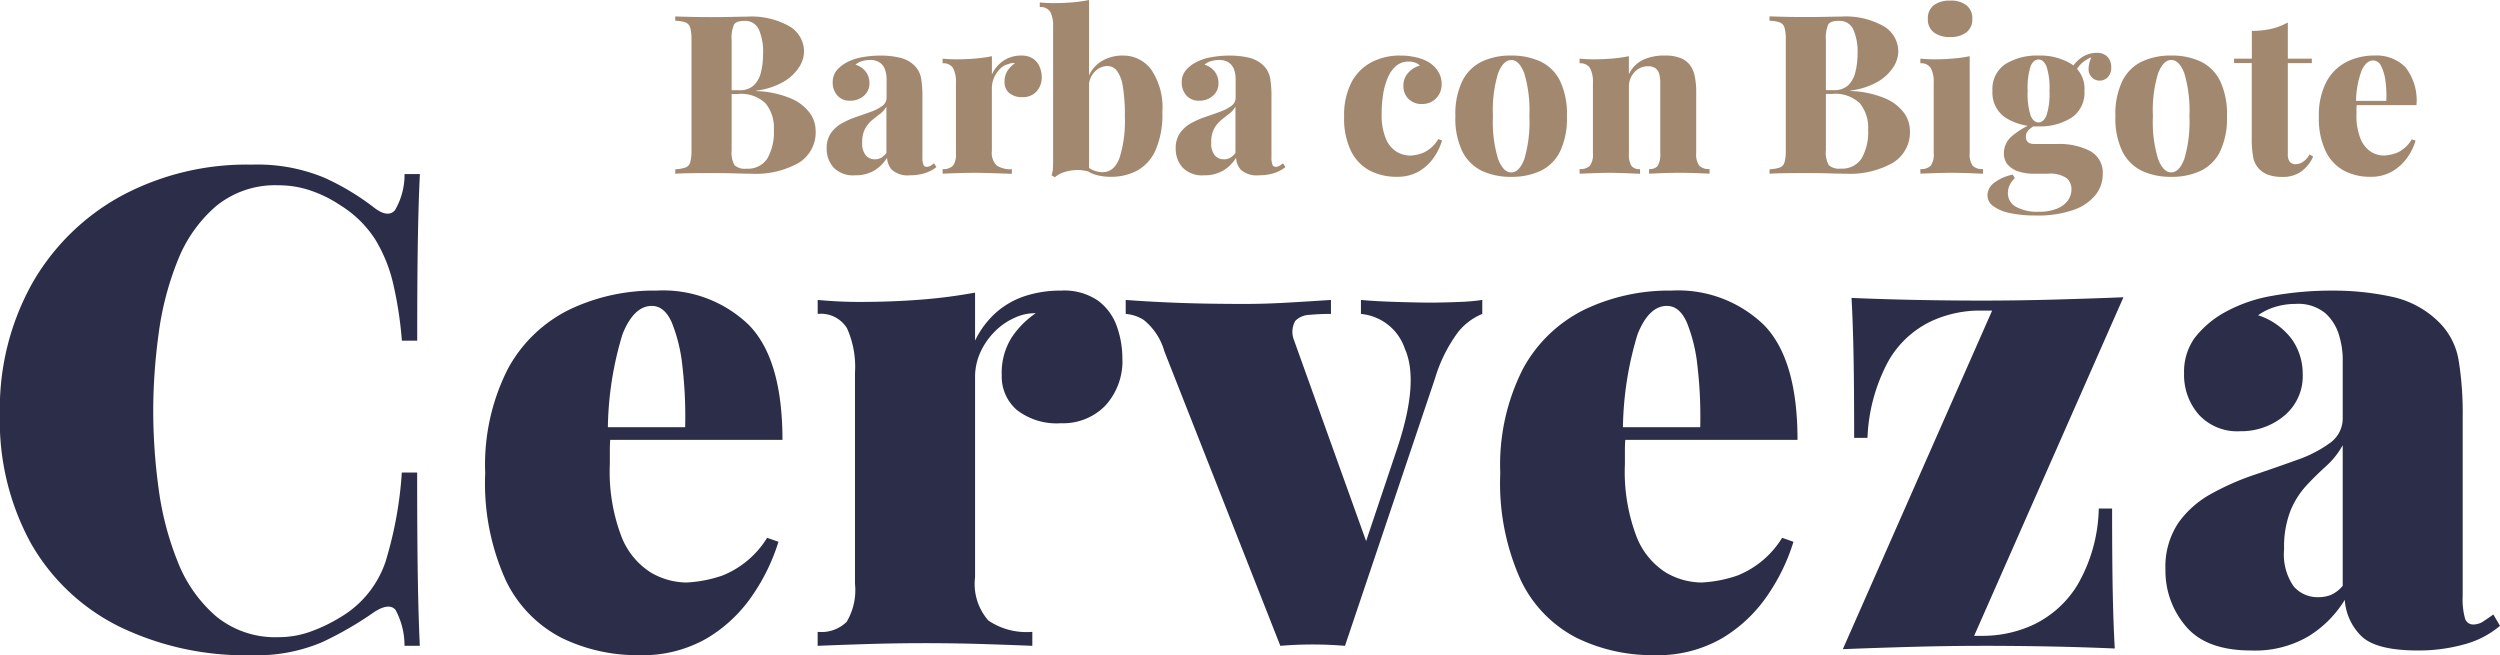 <svg xmlns="http://www.w3.org/2000/svg" width="172.328" height="45.161"><g data-name="Group 5"><path data-name="Path 2364" d="M17.366 11.348a12 12 0 014.985.9 17.1 17.1 0 013.469 2.09q.919.689 1.4.161a4.844 4.844 0 00.666-2.5h1.057q-.092 1.838-.138 4.479t-.046 7.006h-1.057a26.3 26.3 0 00-.6-3.928 10.313 10.313 0 00-1.24-3.055 7.6 7.6 0 00-2.389-2.343 8.764 8.764 0 00-2.045-1.018 6.867 6.867 0 00-2.228-.368 6.429 6.429 0 00-4.319 1.447 9.568 9.568 0 00-2.642 3.767 20.728 20.728 0 00-1.309 5.054 39.818 39.818 0 00-.368 5.306 39.818 39.818 0 00.368 5.306 20.728 20.728 0 001.314 5.052 9.568 9.568 0 002.641 3.77 6.429 6.429 0 004.319 1.447 6.5 6.5 0 002.224-.391 10.946 10.946 0 002.044-.988 7.054 7.054 0 003.1-3.813 26.921 26.921 0 001.126-6.156h1.057q0 4.5.046 7.282t.138 4.663h-1.057a5.134 5.134 0 00-.62-2.481q-.436-.505-1.447.138a24.042 24.042 0 01-3.606 2.09 11.543 11.543 0 01-4.893.9 19.9 19.9 0 01-9.1-1.976 14.335 14.335 0 01-6.064-5.7A17.56 17.56 0 01-.007 28.53a17.689 17.689 0 012.228-9 15.76 15.76 0 016.14-6.026 18.3 18.3 0 019.005-2.156zm27.887 8.683a8.5 8.5 0 016.363 2.366q2.32 2.366 2.32 7.925h-14.38l-.092-.873h7.764a29.792 29.792 0 00-.184-4.158 11.016 11.016 0 00-.735-3.055q-.505-1.149-1.378-1.149-1.24 0-2.021 1.953a22.993 22.993 0 00-1.011 6.685l.184.368q-.046.459-.046.919v.965a12.546 12.546 0 00.8 5.008 5.121 5.121 0 002.025 2.479 4.944 4.944 0 002.458.689 8.964 8.964 0 002.481-.482 6.414 6.414 0 003.078-2.6l.781.276a13.57 13.57 0 01-1.769 3.657 9.955 9.955 0 01-3.147 2.986 8.868 8.868 0 01-4.686 1.171 11.893 11.893 0 01-5.352-1.194 8.651 8.651 0 01-3.836-3.951 16.214 16.214 0 01-1.424-7.4 14.585 14.585 0 011.562-7.19 9.679 9.679 0 014.25-4.089 13.507 13.507 0 015.995-1.306zm27.887 0a4.112 4.112 0 012.573.712 3.756 3.756 0 011.286 1.792 6.6 6.6 0 01.368 2.136 4.538 4.538 0 01-1.172 3.285 4.049 4.049 0 01-3.055 1.217 4.47 4.47 0 01-3.055-.919 3.047 3.047 0 01-1.034-2.389 4.587 4.587 0 01.666-2.573 6.109 6.109 0 011.677-1.7 3.244 3.244 0 00-1.47.322 4.419 4.419 0 00-1.355.942 4.848 4.848 0 00-.988 1.424 4.094 4.094 0 00-.368 1.724v13.782a3.82 3.82 0 00.915 2.986 4.678 4.678 0 003.032.781v.965q-1.057-.046-3.147-.115t-4.3-.069q-2.067 0-4.181.069t-3.17.115v-.965a2.482 2.482 0 002-.689 4.28 4.28 0 00.574-2.619V25.682a6.5 6.5 0 00-.551-3.055 2.109 2.109 0 00-2.021-.988v-.965q1.47.138 2.848.138 2.3 0 4.3-.161a35.092 35.092 0 003.7-.482v3.308a6.239 6.239 0 011.47-1.953 5.724 5.724 0 012-1.126 7.879 7.879 0 012.457-.367zm29.035.643v.965a4.15 4.15 0 00-1.677 1.265 10.34 10.34 0 00-1.585 3.193l-6.202 18.421q-1.1-.092-2.228-.092t-2.228.092L80.26 24.212a4.248 4.248 0 00-1.424-2.159 2.668 2.668 0 00-1.24-.413v-.965q1.838.138 3.813.207t4.364.069q1.424 0 3.009-.092t2.963-.184v.965a14.618 14.618 0 00-1.492.064 1.418 1.418 0 00-.965.413 1.518 1.518 0 00-.115 1.263l5.146 14.339-.6.919 2.573-7.672q1.562-4.64.551-6.914a3.536 3.536 0 00-3.032-2.412v-.965q.965.092 2.481.138t2.343.046q.827 0 1.93-.046a13.019 13.019 0 001.61-.139zm13.047-.643a8.5 8.5 0 016.363 2.366q2.32 2.366 2.32 7.925h-14.377l-.092-.873h7.762a29.791 29.791 0 00-.184-4.158 11.016 11.016 0 00-.735-3.055q-.505-1.149-1.378-1.149-1.24 0-2.021 1.953a22.993 22.993 0 00-1.011 6.685l.184.368q-.046.459-.046.919v.965a12.546 12.546 0 00.8 5.008 5.121 5.121 0 002.021 2.479 4.944 4.944 0 002.458.689 8.964 8.964 0 002.481-.482 6.414 6.414 0 003.078-2.6l.781.276a13.57 13.57 0 01-1.765 3.657 9.955 9.955 0 01-3.147 2.986 8.868 8.868 0 01-4.686 1.171 11.893 11.893 0 01-5.352-1.194 8.651 8.651 0 01-3.836-3.951 16.214 16.214 0 01-1.424-7.4 14.585 14.585 0 011.562-7.19 9.679 9.679 0 014.25-4.089 13.507 13.507 0 015.994-1.306zm31.149.459L136.08 43.829h.648a8.333 8.333 0 003.469-.781 7.18 7.18 0 002.981-2.688 10.915 10.915 0 001.493-5.306h.919q0 3.629.046 5.858t.138 3.79q-2.113-.092-4.41-.138t-4.594-.046q-2.389 0-4.916.069t-4.826.161l10.292-23.339h-.919a7.932 7.932 0 00-3.377.781 6.708 6.708 0 00-2.848 2.688 12.048 12.048 0 00-1.448 5.306h-.919q0-3.675-.046-5.881t-.135-3.767q2.159.092 4.456.138t4.548.046q2.435 0 4.939-.069t4.8-.161zm8.821 24.35q-3.124 0-4.525-1.677a5.875 5.875 0 01-1.4-3.882 5.467 5.467 0 01.873-3.216 6.752 6.752 0 012.274-2.021 17.758 17.758 0 012.963-1.309q1.562-.528 2.963-1.034a8.5 8.5 0 002.274-1.172 2.072 2.072 0 00.873-1.723v-4.089a5.816 5.816 0 00-.253-1.608 3.3 3.3 0 00-.942-1.516 2.934 2.934 0 00-2.067-.643 4.7 4.7 0 00-1.4.207 3.98 3.98 0 00-1.172.574 4.7 4.7 0 012.341 1.673 4.116 4.116 0 01.734 2.37 3.544 3.544 0 01-1.286 2.894 4.63 4.63 0 01-3.032 1.057 3.594 3.594 0 01-2.848-1.149 4.156 4.156 0 01-1.011-2.848 4.015 4.015 0 01.712-2.412 6.765 6.765 0 012.137-1.812 10.376 10.376 0 013.308-1.126 22.971 22.971 0 014.043-.345 18.936 18.936 0 014.181.436 6.508 6.508 0 013.308 1.861 4.811 4.811 0 011.24 2.527 22.55 22.55 0 01.276 3.905v12.31a5 5 0 00.161 1.562.578.578 0 00.574.413 1.267 1.267 0 00.712-.23q.345-.23.666-.459l.459.782a6.367 6.367 0 01-2.5 1.286 11.741 11.741 0 01-3.147.413q-2.986 0-3.974-1.057a3.855 3.855 0 01-1.079-2.434 7.6 7.6 0 01-2.481 2.5 7.268 7.268 0 01-3.955.992zm4.594-3.676a2.337 2.337 0 00.9-.161 2.324 2.324 0 00.8-.62v-9.694a5.572 5.572 0 01-1.149 1.447q-.689.62-1.355 1.332a5.864 5.864 0 00-1.1 1.746 6.846 6.846 0 00-.436 2.642 3.845 3.845 0 00.666 2.573 2.167 2.167 0 001.674.735z" fill="#2c2d48"/><path data-name="Path 2363" d="M46.543 1.133q.413.015 1.1.031t1.378.015q.75 0 1.447-.015t.988-.015a5.324 5.324 0 012.979.674 2.023 2.023 0 01.988 1.73 2.05 2.05 0 01-.352 1.095 3.161 3.161 0 01-1.08 1 5.05 5.05 0 01-1.861.6v.031a6.677 6.677 0 012.4.513 3.132 3.132 0 011.294 1 2.113 2.113 0 01.4 1.21 2.46 2.46 0 01-1.181 2.231 6.032 6.032 0 01-3.231.743q-.368 0-1.072-.023t-1.685-.023q-.72 0-1.409.008t-1.1.038v-.307a2.546 2.546 0 00.712-.123.534.534 0 00.322-.368 3.028 3.028 0 00.084-.827v-7.6a3.016 3.016 0 00-.084-.835.555.555 0 00-.322-.368 2.116 2.116 0 00-.712-.115zm4.778.306q-.567 0-.727.26a2.284 2.284 0 00-.161 1.057v7.6a1.773 1.773 0 00.2 1.034 1.072 1.072 0 00.827.237 1.582 1.582 0 001.432-.7 3.644 3.644 0 00.451-1.984 2.645 2.645 0 00-.574-1.822 2.448 2.448 0 00-1.907-.643h-1.219v-.26h1.317a1.386 1.386 0 001.011-.345 1.857 1.857 0 00.49-.919 5.272 5.272 0 00.138-1.233 3.819 3.819 0 00-.3-1.708 1.028 1.028 0 00-.982-.573zm7.622 10.644a1.867 1.867 0 01-1.493-.544 1.942 1.942 0 01-.467-1.309 1.8 1.8 0 01.3-1.064 2.27 2.27 0 01.773-.681 6.191 6.191 0 011-.436q.521-.176 1-.352a2.962 2.962 0 00.766-.4.691.691 0 00.291-.574V5.452a2 2 0 00-.1-.636 1 1 0 00-.352-.49 1.13 1.13 0 00-.7-.191 1.89 1.89 0 00-.536.077 1.247 1.247 0 00-.459.245 1.419 1.419 0 01.727.505 1.273 1.273 0 01.237.75 1.11 1.11 0 01-.391.9 1.391 1.391 0 01-.926.329 1.114 1.114 0 01-.9-.368 1.322 1.322 0 01-.314-.888 1.274 1.274 0 01.23-.773 2.19 2.19 0 01.674-.574 3.4 3.4 0 011.072-.383 6.95 6.95 0 011.332-.123 5.662 5.662 0 011.325.145 2.14 2.14 0 011.034.574 1.634 1.634 0 01.429.858 7.406 7.406 0 01.088 1.283v4.135a1.382 1.382 0 00.069.528.231.231 0 00.222.145.509.509 0 00.276-.077 1.9 1.9 0 00.23-.168l.168.26a2.374 2.374 0 01-.8.421 3.281 3.281 0 01-1 .145 1.671 1.671 0 01-1.263-.369 1.31 1.31 0 01-.337-.842 2.639 2.639 0 01-.888.888 2.518 2.518 0 01-1.317.325zm1.363-1.1a.9.9 0 00.421-.1 1.16 1.16 0 00.375-.345V7.351a1.652 1.652 0 01-.444.5q-.276.207-.559.444a2.012 2.012 0 00-.475.59 1.957 1.957 0 00-.191.934 1.287 1.287 0 00.253.9.819.819 0 00.62.261zm10.092-7.152a1.381 1.381 0 01.827.222 1.271 1.271 0 01.444.567 1.825 1.825 0 01.138.681 1.416 1.416 0 01-.364 1.011 1.233 1.233 0 01-.942.383 1.372 1.372 0 01-.934-.283.96.96 0 01-.322-.758 1.368 1.368 0 01.207-.781 1.99 1.99 0 01.513-.521.829.829 0 00-.444.061 1.19 1.19 0 00-.6.345 1.973 1.973 0 00-.406.613 1.813 1.813 0 00-.145.712v4.319a1.219 1.219 0 00.329 1 1.694 1.694 0 001.049.26v.322q-.352-.015-1.041-.038t-1.418-.034q-.658 0-1.325.023t-.988.038v-.319a.924.924 0 00.712-.23 1.344 1.344 0 00.207-.873V5.712a2.024 2.024 0 00-.2-1.018.771.771 0 00-.72-.329v-.322q.49.046.949.046.689 0 1.309-.054a9.9 9.9 0 001.141-.161V5.13a2.293 2.293 0 01.482-.689 2.152 2.152 0 01.689-.452 2.211 2.211 0 01.853-.161zm7.014 0a2.392 2.392 0 011.937.957 4.647 4.647 0 01.773 2.948 6.076 6.076 0 01-.479 2.639 2.963 2.963 0 01-1.286 1.4 3.81 3.81 0 01-1.769.413 3.806 3.806 0 01-1.052-.136 2.166 2.166 0 01-.881-.505l.2-.153a1.538 1.538 0 00.551.36 1.7 1.7 0 00.6.115q.781 0 1.156-.957a8.432 8.432 0 00.375-2.9 11.543 11.543 0 00-.145-2.083 2.37 2.37 0 00-.413-1.064.812.812 0 00-.636-.314 1.223 1.223 0 00-.865.375 1.447 1.447 0 00-.421 1.018l-.031-.643a2.221 2.221 0 01.934-1.1 2.827 2.827 0 011.452-.373zM75.069.003v11.835a2.589 2.589 0 00-.9-.115 3.087 3.087 0 00-.842.153 1.675 1.675 0 00-.613.345l-.23-.138a1.612 1.612 0 00.092-.429q.015-.214.015-.429V1.838A2.092 2.092 0 0072.4.82a.769.769 0 00-.727-.329V.169q.49.046.949.046.7 0 1.317-.054A9.924 9.924 0 0075.069 0zm7.933 12.08a1.867 1.867 0 01-1.493-.544 1.942 1.942 0 01-.466-1.309 1.8 1.8 0 01.3-1.064 2.27 2.27 0 01.773-.681 6.191 6.191 0 011-.436q.521-.176 1-.352a2.962 2.962 0 00.766-.4.691.691 0 00.291-.574V5.452a2 2 0 00-.1-.636 1 1 0 00-.352-.49 1.13 1.13 0 00-.7-.191 1.89 1.89 0 00-.536.077 1.247 1.247 0 00-.459.245 1.419 1.419 0 01.727.505 1.273 1.273 0 01.237.75 1.11 1.11 0 01-.391.9 1.391 1.391 0 01-.926.329 1.114 1.114 0 01-.9-.368 1.322 1.322 0 01-.314-.888 1.274 1.274 0 01.23-.773 2.19 2.19 0 01.674-.574 3.4 3.4 0 011.072-.383 6.95 6.95 0 011.332-.123 5.662 5.662 0 011.325.145 2.14 2.14 0 011.034.574 1.634 1.634 0 01.429.858 7.406 7.406 0 01.088 1.283v4.135a1.382 1.382 0 00.069.528.231.231 0 00.222.145.509.509 0 00.276-.077 1.9 1.9 0 00.23-.168l.168.26a2.374 2.374 0 01-.8.421 3.281 3.281 0 01-1 .145 1.671 1.671 0 01-1.265-.369 1.31 1.31 0 01-.337-.842 2.639 2.639 0 01-.888.888 2.518 2.518 0 01-1.316.325zm1.363-1.1a.9.9 0 00.421-.1 1.16 1.16 0 00.375-.345V7.351a1.652 1.652 0 01-.444.5q-.276.207-.559.444a2.012 2.012 0 00-.475.59 1.957 1.957 0 00-.191.934 1.287 1.287 0 00.253.9.819.819 0 00.619.261zm12.144-7.152a4.617 4.617 0 011.149.13 3 3 0 01.827.329 1.99 1.99 0 01.643.628 1.612 1.612 0 01.245.888 1.334 1.334 0 01-.383.972 1.3 1.3 0 01-.965.391 1.257 1.257 0 01-.942-.357 1.238 1.238 0 01-.345-.9 1.288 1.288 0 01.337-.9 1.636 1.636 0 01.8-.49.92.92 0 00-.314-.2 1.213 1.213 0 00-.452-.077 1.3 1.3 0 00-.873.3 2.172 2.172 0 00-.574.812 4.723 4.723 0 00-.322 1.149 8.451 8.451 0 00-.1 1.309 4.248 4.248 0 00.3 1.769 1.89 1.89 0 00.75.888 1.876 1.876 0 00.926.253 2.692 2.692 0 00.9-.2 2.277 2.277 0 001.027-.938l.26.092a4.027 4.027 0 01-.567 1.179 3.236 3.236 0 01-1.026.954 2.935 2.935 0 01-1.531.375 4 4 0 01-1.83-.413 3.032 3.032 0 01-1.306-1.33 5.105 5.105 0 01-.49-2.4 4.91 4.91 0 01.505-2.366 3.3 3.3 0 011.385-1.39 4.189 4.189 0 011.965-.46zm7.657 0a4.7 4.7 0 012.014.406 2.893 2.893 0 011.347 1.322 5.291 5.291 0 01.482 2.453 5.291 5.291 0 01-.482 2.45 2.893 2.893 0 01-1.348 1.322 4.7 4.7 0 01-2.014.406 4.657 4.657 0 01-2-.406 2.931 2.931 0 01-1.353-1.325 5.221 5.221 0 01-.49-2.45 5.221 5.221 0 01.49-2.45 2.931 2.931 0 011.355-1.325 4.657 4.657 0 011.998-.406zm0 .306q-.536 0-.9.911a8.77 8.77 0 00-.356 2.964 8.77 8.77 0 00.36 2.963q.36.911.9.911.551 0 .9-.911a8.949 8.949 0 00.351-2.963 8.949 8.949 0 00-.352-2.963q-.352-.914-.904-.914zm10.577-.309a2.866 2.866 0 011.08.168 1.557 1.557 0 01.62.429 1.838 1.838 0 01.36.75 5.323 5.323 0 01.119 1.237v4.135a1.344 1.344 0 00.207.873.924.924 0 00.712.23v.322q-.306-.015-.911-.038t-1.172-.022q-.628 0-1.21.023t-.873.038v-.319a.694.694 0 00.6-.23 1.583 1.583 0 00.168-.873v-4.87a2.1 2.1 0 00-.077-.6.7.7 0 00-.26-.383.892.892 0 00-.521-.13 1.219 1.219 0 00-.919.406 1.446 1.446 0 00-.383 1.034v4.548a1.583 1.583 0 00.168.873.694.694 0 00.6.23v.322q-.291-.015-.842-.038t-1.122-.031q-.628 0-1.255.025t-.949.038v-.321a.924.924 0 00.712-.23 1.344 1.344 0 00.207-.873V5.712a2.024 2.024 0 00-.2-1.018.771.771 0 00-.72-.329v-.322q.49.046.949.046.689 0 1.309-.054a9.9 9.9 0 001.141-.161v1.238a2.128 2.128 0 011-1 3.479 3.479 0 011.462-.284zm7.228-2.7q.413.015 1.1.031t1.378.015q.75 0 1.447-.015t.988-.015a5.324 5.324 0 012.979.674 2.023 2.023 0 01.988 1.73 2.05 2.05 0 01-.352 1.095 3.161 3.161 0 01-1.08 1 5.05 5.05 0 01-1.861.6v.031a6.677 6.677 0 012.4.513 3.132 3.132 0 011.294 1 2.113 2.113 0 01.4 1.21 2.46 2.46 0 01-1.179 2.228 6.032 6.032 0 01-3.23.751q-.368 0-1.072-.023t-1.684-.023q-.72 0-1.409.008t-1.1.038v-.307a2.546 2.546 0 00.712-.123.534.534 0 00.322-.368 3.028 3.028 0 00.084-.827v-7.6a3.016 3.016 0 00-.084-.835.555.555 0 00-.322-.368 2.116 2.116 0 00-.712-.115zm4.778.306q-.567 0-.727.26a2.284 2.284 0 00-.161 1.057v7.6a1.773 1.773 0 00.2 1.034 1.072 1.072 0 00.827.237 1.582 1.582 0 001.432-.7 3.644 3.644 0 00.452-1.983 2.645 2.645 0 00-.574-1.822 2.448 2.448 0 00-1.907-.643h-1.21v-.26h1.317a1.386 1.386 0 001.011-.345 1.857 1.857 0 00.49-.919 5.272 5.272 0 00.144-1.229 3.819 3.819 0 00-.3-1.708 1.028 1.028 0 00-.989-.573zM134.421.04a1.768 1.768 0 011.126.322 1.121 1.121 0 01.406.934 1.121 1.121 0 01-.406.934 1.768 1.768 0 01-1.126.322 1.768 1.768 0 01-1.126-.322 1.121 1.121 0 01-.406-.934 1.121 1.121 0 01.406-.934 1.768 1.768 0 011.131-.316zm1.352 3.834v6.677a1.344 1.344 0 00.207.873.924.924 0 00.712.23v.322q-.306-.015-.9-.038t-1.213-.026q-.613 0-1.248.023t-.957.038v-.319a.924.924 0 00.712-.23 1.344 1.344 0 00.207-.873V5.712a2.024 2.024 0 00-.2-1.018.771.771 0 00-.72-.329v-.322q.49.046.949.046.689 0 1.309-.054a9.9 9.9 0 001.142-.161zm4.548 10.98a8.4 8.4 0 01-1.746-.161 2.941 2.941 0 01-1.164-.475.928.928 0 01-.413-.758 1.1 1.1 0 01.429-.835 3.109 3.109 0 011.316-.588l.138.245a1.665 1.665 0 00-.368.513 1.268 1.268 0 00-.107.5 1.064 1.064 0 00.567.965 3.059 3.059 0 001.562.337 3.37 3.37 0 001.194-.191 1.749 1.749 0 00.781-.544 1.3 1.3 0 00.277-.83.985.985 0 00-.329-.75 2.028 2.028 0 00-1.325-.306h-.89a3.4 3.4 0 01-1.131-.164 1.617 1.617 0 01-.727-.475 1.163 1.163 0 01-.253-.766 1.519 1.519 0 01.536-1.172 5.508 5.508 0 011.485-.9l.138.123a2.91 2.91 0 00-.436.322.623.623 0 00-.207.49q0 .49.582.49h1.577a4.674 4.674 0 012.259.482 1.694 1.694 0 01.877 1.615 2.274 2.274 0 01-.49 1.409 3.34 3.34 0 01-1.508 1.034 7.44 7.44 0 01-2.623.391zm.2-6.141a4.018 4.018 0 01-2.278-.601 2.07 2.07 0 01-.9-1.853 2.047 2.047 0 01.9-1.847 4.1 4.1 0 012.274-.582 4.107 4.107 0 012.266.582 2.042 2.042 0 01.9 1.853 2.064 2.064 0 01-.9 1.853 4.027 4.027 0 01-2.262.594zm0-.276q.337 0 .544-.475a4.777 4.777 0 00.207-1.7 4.708 4.708 0 00-.207-1.692q-.207-.467-.544-.467-.352 0-.551.467a4.877 4.877 0 00-.2 1.692 4.949 4.949 0 00.2 1.7q.199.476.551.476zm2.435-3.277l-.322-.107a2.3 2.3 0 01.758-1.018 1.817 1.817 0 011.126-.391.978.978 0 01.758.276 1.023 1.023 0 01.253.72.922.922 0 01-.237.681.765.765 0 01-.559.237.772.772 0 01-.505-.191.8.8 0 01-.26-.582 1.951 1.951 0 01.275-.987l.092.092a2.338 2.338 0 00-.865.49 2.442 2.442 0 00-.514.781zm6.707-1.332a4.7 4.7 0 012.014.406 2.893 2.893 0 011.348 1.325 5.291 5.291 0 01.482 2.45 5.291 5.291 0 01-.482 2.45 2.893 2.893 0 01-1.348 1.325 4.7 4.7 0 01-2.014.406 4.657 4.657 0 01-2-.406 2.931 2.931 0 01-1.355-1.325 5.221 5.221 0 01-.49-2.45 5.221 5.221 0 01.49-2.45 2.931 2.931 0 011.355-1.325 4.657 4.657 0 012-.406zm0 .306q-.536 0-.9.911a8.77 8.77 0 00-.36 2.963 8.77 8.77 0 00.36 2.963q.36.911.9.911.551 0 .9-.911a8.949 8.949 0 00.356-2.959 8.949 8.949 0 00-.352-2.963q-.352-.914-.904-.914zm8.04-2.588v2.5h1.654v.306h-1.654v6.26a.839.839 0 00.138.544.515.515 0 00.413.161.935.935 0 00.482-.153 1.434 1.434 0 00.467-.521l.245.153a2.6 2.6 0 01-.805 1.016 2.184 2.184 0 01-1.34.383 2.83 2.83 0 01-.9-.13 1.634 1.634 0 01-.651-.391 1.592 1.592 0 01-.436-.835 6.825 6.825 0 01-.1-1.294V4.349h-1.219v-.306h1.225V2.129a5.963 5.963 0 001.325-.138 4.368 4.368 0 001.156-.444zm5.988 2.282a2.794 2.794 0 012.113.8 3.7 3.7 0 01.766 2.619h-4.916l-.011-.294h2.848a7.553 7.553 0 00-.061-1.386 3.1 3.1 0 00-.3-1.018.615.615 0 00-.544-.383q-.459 0-.781.659a6.233 6.233 0 00-.4 2.236l.061.107a1.922 1.922 0 00-.031.344v.375a4.157 4.157 0 00.283 1.685 1.917 1.917 0 00.712.888 1.689 1.689 0 00.888.26 2.747 2.747 0 00.911-.191 2.237 2.237 0 001.018-.926l.26.092a3.837 3.837 0 01-.574 1.172 3.355 3.355 0 01-1.032.945 2.9 2.9 0 01-1.516.375 3.806 3.806 0 01-1.807-.421 2.994 2.994 0 01-1.263-1.332 5.228 5.228 0 01-.472-2.379 4.993 4.993 0 01.505-2.389 3.253 3.253 0 011.378-1.386 4.2 4.2 0 011.965-.452z" fill="#a2886f"/></g></svg>